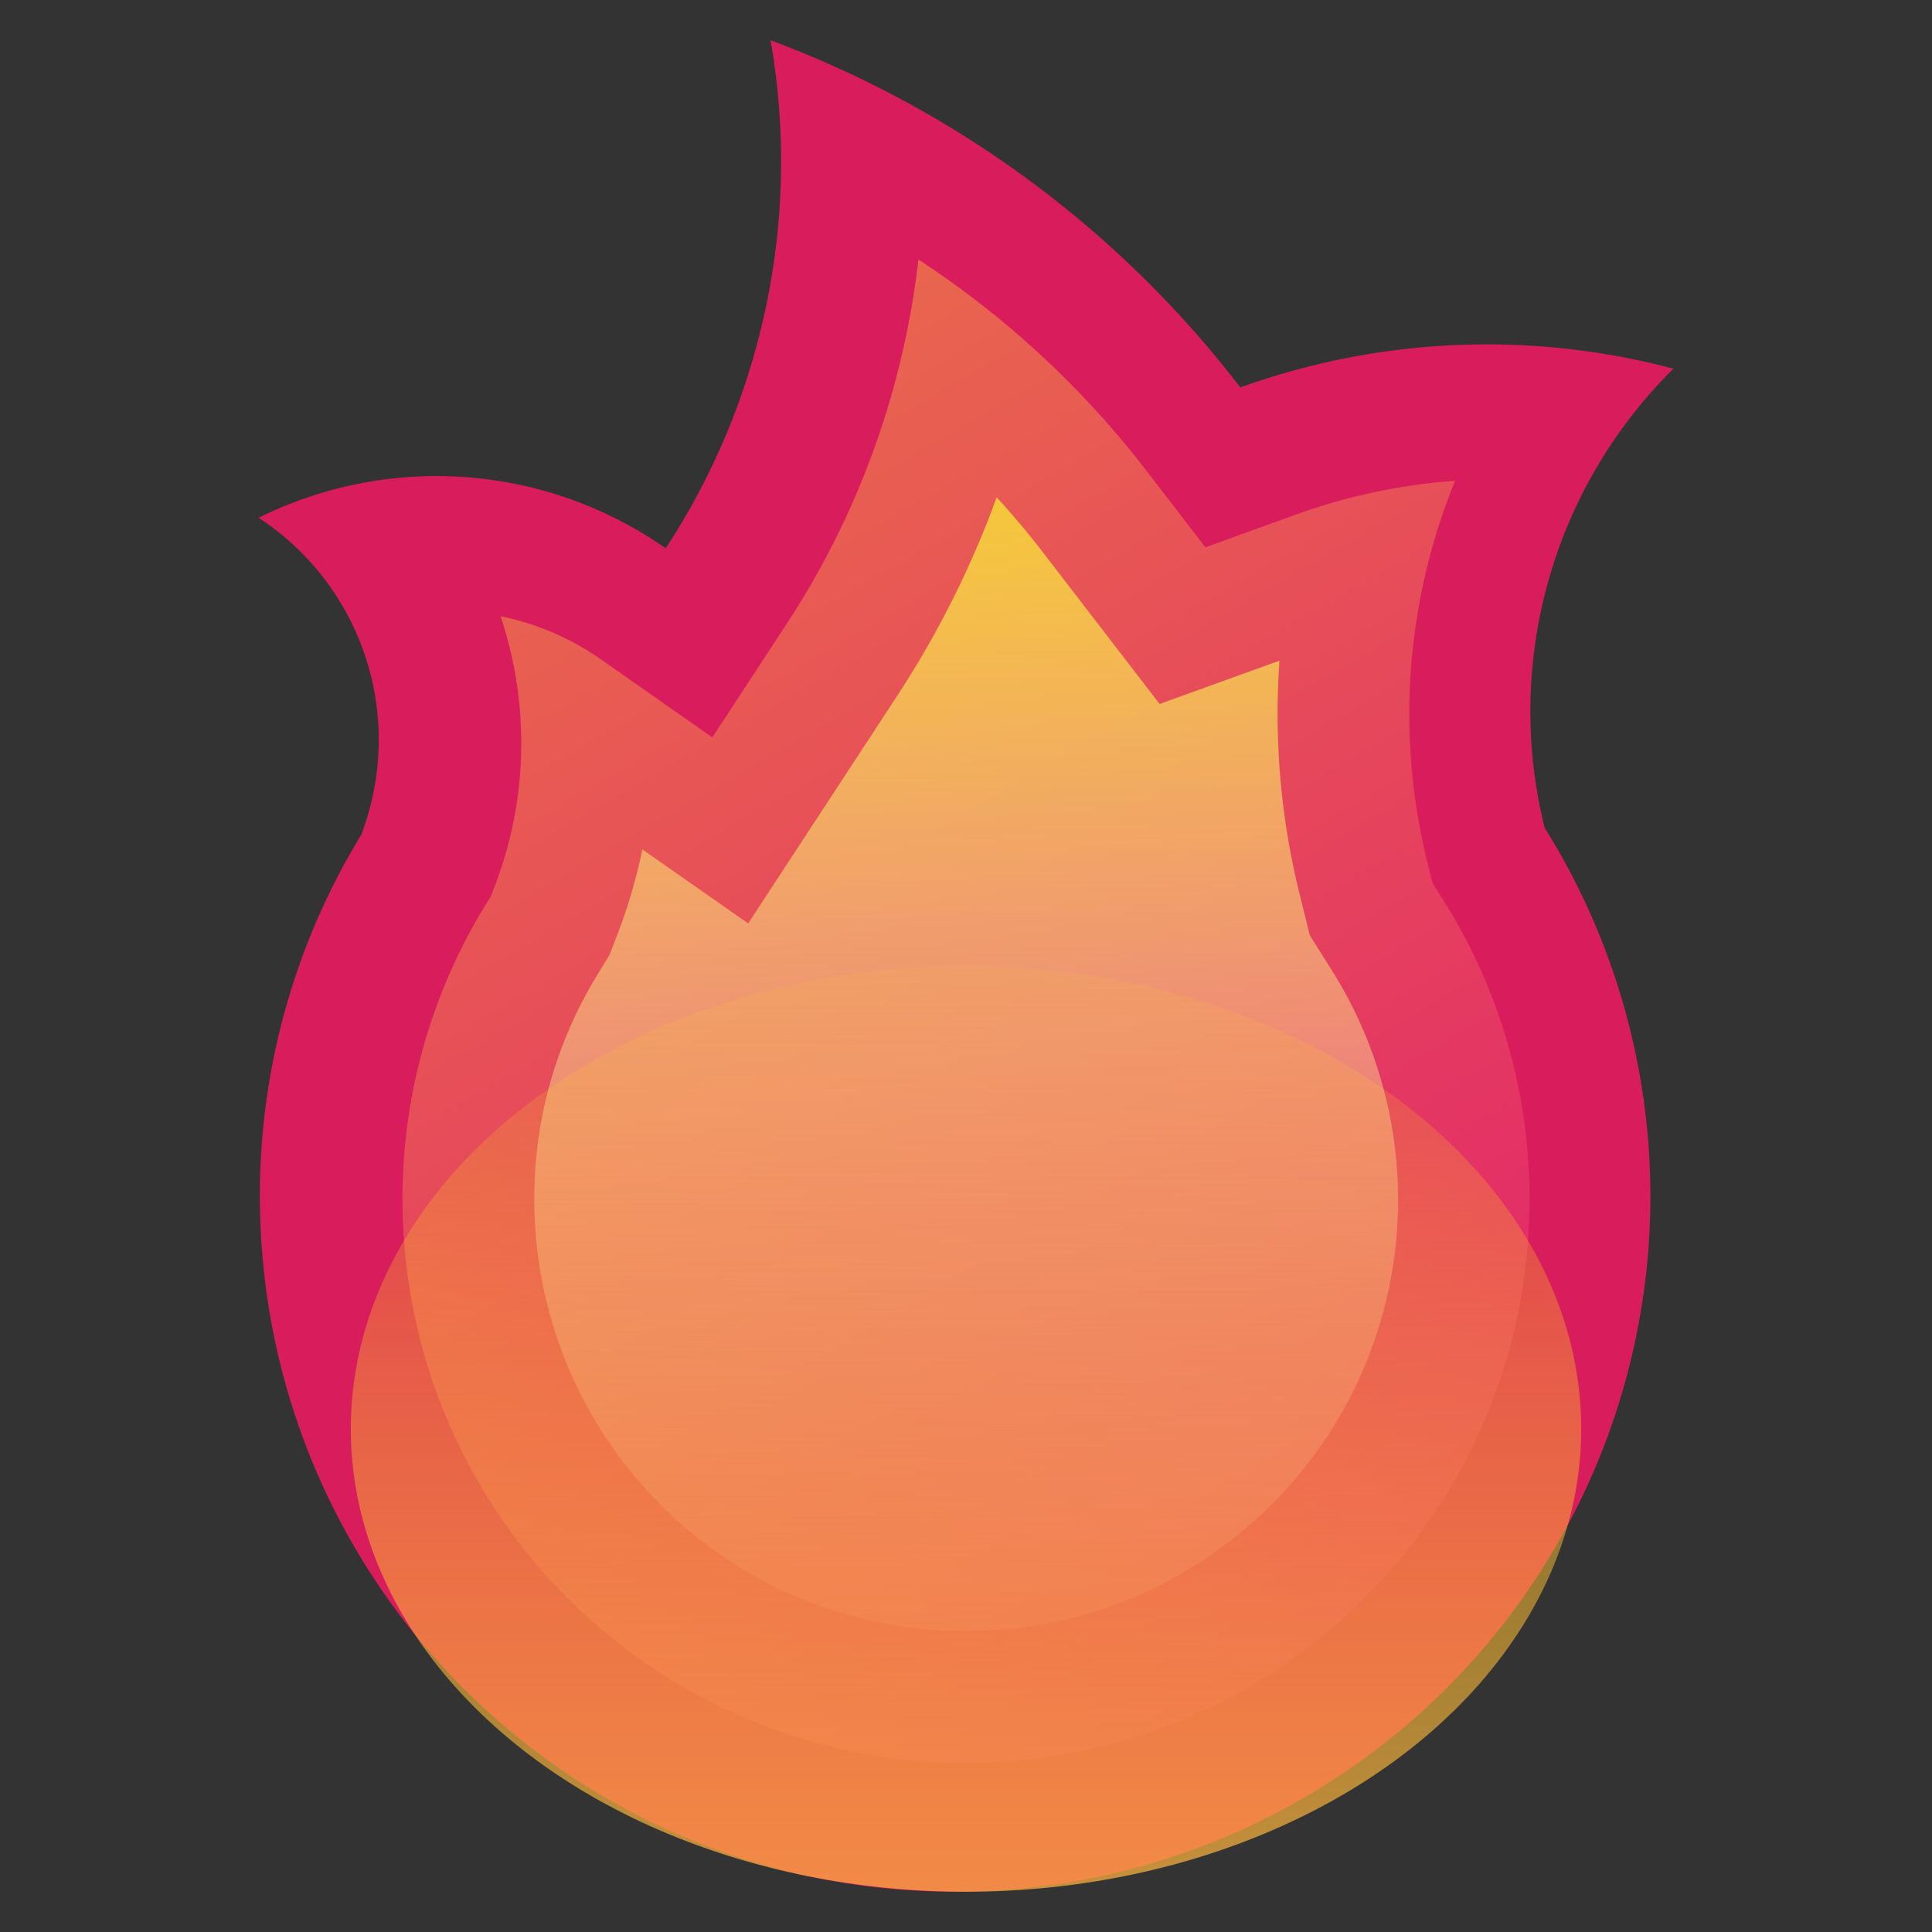 <svg id="Warstwa_1" data-name="Warstwa 1" xmlns="http://www.w3.org/2000/svg" xmlns:xlink="http://www.w3.org/1999/xlink" viewBox="0 0 24 24"><rect x="0" y="0" width="24" height="24" fill="#333333" stroke="none"/><defs><style>.cls-1{fill:#d91c5c;}.cls-2{opacity:0.5;fill:url(#Gradient_bez_nazwy_62);}.cls-3,.cls-4{opacity:0.75;}.cls-3{fill:url(#Gradient_bez_nazwy_101);}.cls-4{fill:url(#Gradient_bez_nazwy_130);}</style><linearGradient id="Gradient_bez_nazwy_62" x1="7.975" y1="5.206" x2="16.679" y2="20.282" gradientUnits="userSpaceOnUse"><stop offset="0" stop-color="#faaf40"/><stop offset="1" stop-color="#ec297b"/></linearGradient><linearGradient id="Gradient_bez_nazwy_101" x1="12" y1="6.178" x2="12" y2="20.264" gradientUnits="userSpaceOnUse"><stop offset="0" stop-color="#f9ec31"/><stop offset="1" stop-color="#fff" stop-opacity="0.1"/></linearGradient><linearGradient id="Gradient_bez_nazwy_130" x1="12" y1="12" x2="12" y2="23.5" gradientUnits="userSpaceOnUse"><stop offset="0" stop-color="#ffdd15" stop-opacity="0.1"/><stop offset="1" stop-color="#faaf40"/></linearGradient></defs><title>fire</title><path class="cls-1" d="M4.488,10.369A3.314,3.314,0,0,0,4.612,9.967a3.295,3.295,0,0,0-1.399-3.535A4.969,4.969,0,0,1,8.27,6.811a8.753,8.753,0,0,0,1.17-2.675A8.736,8.736,0,0,0,9.572.5a13.147,13.147,0,0,1,5.836,4.313,9.037,9.037,0,0,1,5.38-.233A5.986,5.986,0,0,0,19.188,10.282a8.637,8.637,0,0,1-6.33,13.159,8.626,8.626,0,0,1-9.616-8.103c-.009-.158-.014-.316-.014-.476A8.601,8.601,0,0,1,4.488,10.369Z"/><path class="cls-2" d="M19,14.901a6.936,6.936,0,0,0-1.065-3.71l-.139-.221-.063-.253A7.662,7.662,0,0,1,18.076,5.973a7.317,7.317,0,0,0-1.977.419l-1.125.407-.73-.948a11.547,11.547,0,0,0-2.835-2.627,10.468,10.468,0,0,1-.246,1.35A10.383,10.383,0,0,1,9.774,7.747L8.849,9.16l-1.384-.969a3.334,3.334,0,0,0-1.247-.536A4.958,4.958,0,0,1,6.338,10.391a5.038,5.038,0,0,1-.186.6l-.054.142-.079.129A6.959,6.959,0,0,0,5,14.901c0,.13.004.26.011.388A6.997,6.997,0,0,0,12,21.901a7.096,7.096,0,0,0,.806-.048,6.898,6.898,0,0,0,3.012-1.086A6.984,6.984,0,0,0,19,14.901Z"/><path class="cls-3" d="M14.405,8.745,12.946,6.849q-.269-.349-.565-.671A12.02,12.02,0,0,1,11.145,8.644L9.294,11.471l-1.314-.919c-.016.075-.032.15-.051.225a6.746,6.746,0,0,1-.246.795l-.109.285-.157.258a5.245,5.245,0,0,0-.257.474,5.303,5.303,0,0,0-.523,2.312c0,.1.003.2.009.298a5.359,5.359,0,0,0,5.354,5.064,5.46,5.46,0,0,0,.619-.037,5.277,5.277,0,0,0,2.304-.831,5.348,5.348,0,0,0,1.625-7.336l-.277-.441-.126-.507a9.278,9.278,0,0,1-.274-2.238q0-.335.023-.666Z"/><ellipse class="cls-4" cx="12" cy="17.75" rx="7.642" ry="5.75"/></svg>
